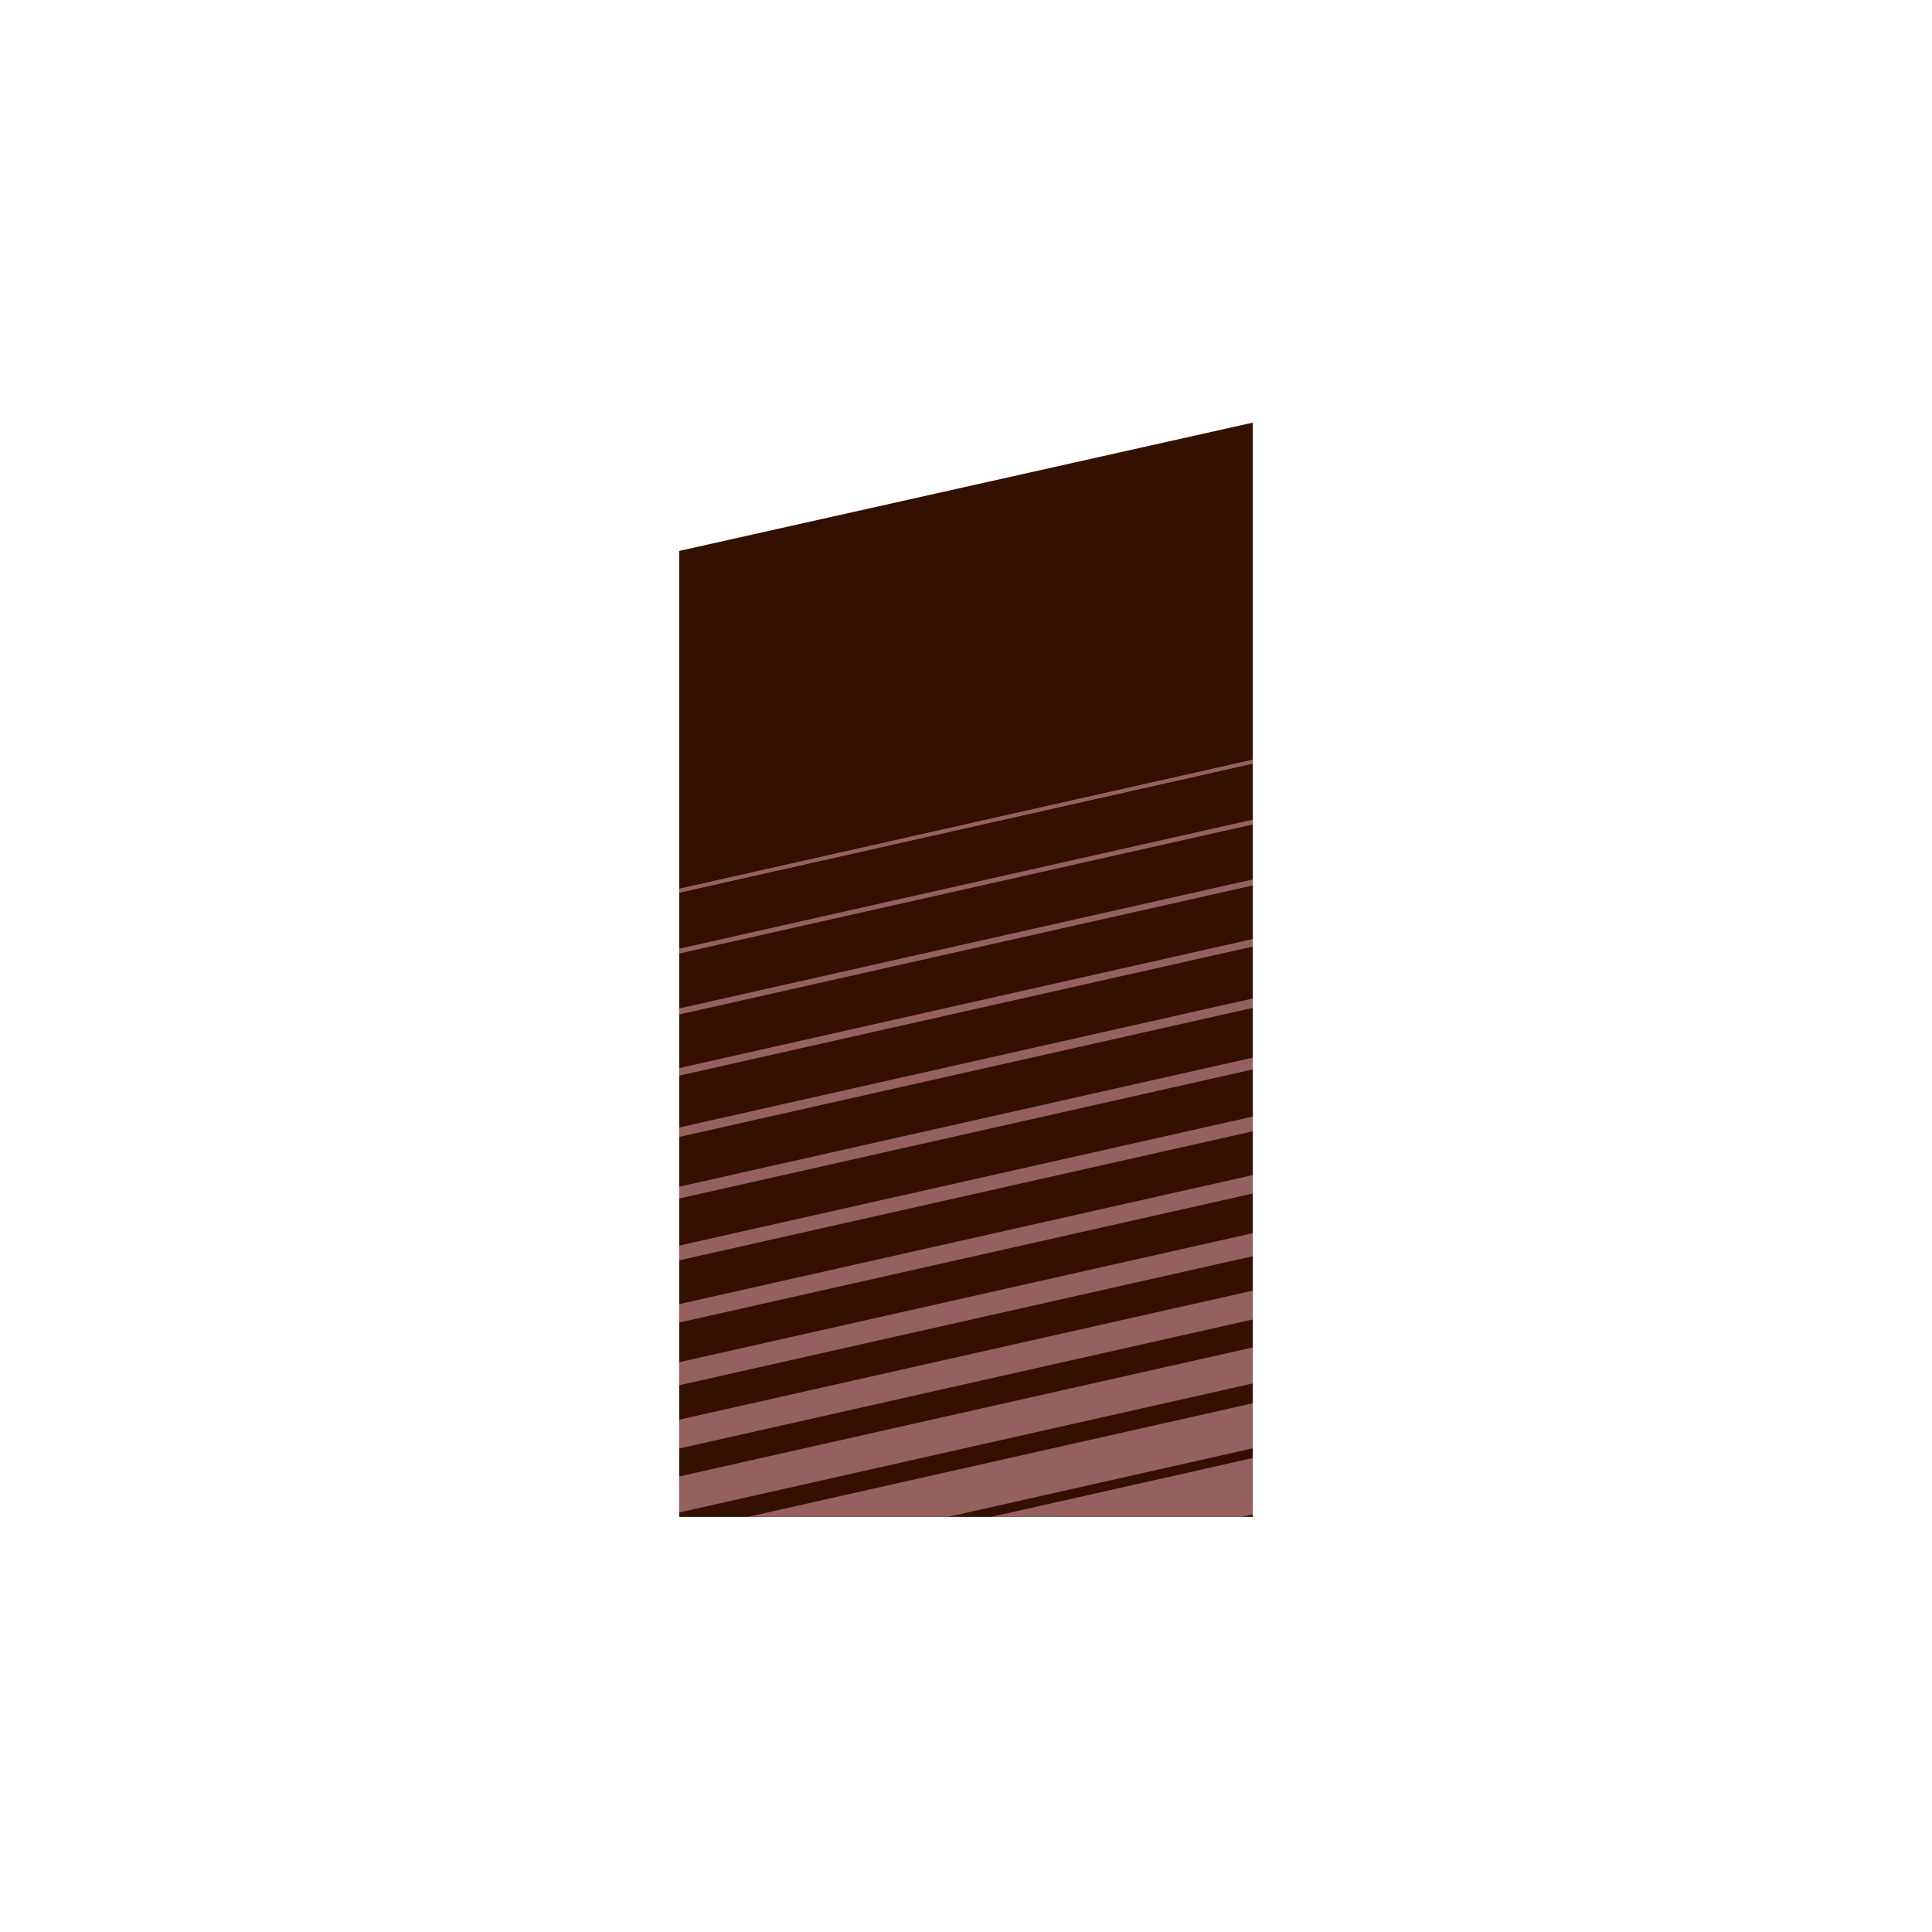 <?xml version="1.0" encoding="utf-8"?>
<!-- Generator: Adobe Illustrator 22.1.0, SVG Export Plug-In . SVG Version: 6.00 Build 0)  -->
<svg version="1.1" id="Layer_1" xmlns="http://www.w3.org/2000/svg" xmlns:xlink="http://www.w3.org/1999/xlink" x="0px" y="0px"
	 viewBox="0 0 512 512" style="enable-background:new 0 0 512 512;" xml:space="preserve">
<style type="text/css">
	.st0{fill:#331000;}
	.st1{clip-path:url(#SVGID_2_);}
	.st2{fill:none;stroke:#966060;stroke-miterlimit:10;}
	.st3{fill:none;stroke:#966060;stroke-width:1.25;stroke-miterlimit:10;}
	.st4{fill:none;stroke:#966060;stroke-width:1.562;stroke-miterlimit:10;}
	.st5{fill:none;stroke:#966060;stroke-width:1.953;stroke-miterlimit:10;}
	.st6{fill:none;stroke:#966060;stroke-width:2.441;stroke-miterlimit:10;}
	.st7{fill:none;stroke:#966060;stroke-width:3.052;stroke-miterlimit:10;}
	.st8{fill:none;stroke:#966060;stroke-width:3.815;stroke-miterlimit:10;}
	.st9{fill:none;stroke:#966060;stroke-width:4.768;stroke-miterlimit:10;}
	.st10{fill:none;stroke:#966060;stroke-width:5.96;stroke-miterlimit:10;}
	.st11{fill:none;stroke:#966060;stroke-width:7.451;stroke-miterlimit:10;}
	.st12{fill:none;stroke:#966060;stroke-width:9.313;stroke-miterlimit:10;}
	.st13{fill:none;stroke:#966060;stroke-width:11.642;stroke-miterlimit:10;}
	.st14{fill:none;stroke:#966060;stroke-width:14.552;stroke-miterlimit:10;}
	.st15{fill:none;stroke:#966060;stroke-width:15;stroke-miterlimit:10;}
	.st16{fill:none;stroke:#966060;stroke-width:22.737;stroke-miterlimit:10;}
</style>
<g>
	<polygon class="st0" points="332,402 180,402 180,146 332,112 	"/>
</g>
<g>
	<defs>
		<polygon id="SVGID_1_" points="332,402 180,402 180,146 332,112 		"/>
	</defs>
	<clipPath id="SVGID_2_">
		<use xlink:href="#SVGID_1_"  style="overflow:visible;"/>
	</clipPath>
	<g class="st1">
		<line class="st2" x1="158" y1="241" x2="358" y2="196"/>
		<line class="st2" x1="158" y1="241" x2="358" y2="196"/>
		<line class="st3" x1="158" y1="257" x2="358" y2="212"/>
		<line class="st4" x1="158" y1="273" x2="358" y2="228"/>
		<line class="st5" x1="158" y1="289" x2="358" y2="244"/>
		<line class="st6" x1="158" y1="305" x2="358" y2="260"/>
		<line class="st7" x1="158" y1="321" x2="358" y2="276"/>
		<line class="st8" x1="158" y1="337" x2="358" y2="292"/>
		<line class="st9" x1="158" y1="353" x2="358" y2="308"/>
		<line class="st10" x1="158" y1="369" x2="358" y2="324"/>
		<line class="st11" x1="158" y1="385" x2="358" y2="340"/>
		<line class="st12" x1="158" y1="401" x2="358" y2="356"/>
		<line class="st13" x1="158" y1="417" x2="358" y2="372"/>
		<line class="st14" x1="158" y1="433" x2="358" y2="388"/>
		<line class="st15" x1="158" y1="449" x2="358" y2="404"/>
		<line class="st16" x1="158" y1="465" x2="358" y2="420"/>
	</g>
</g>
</svg>
